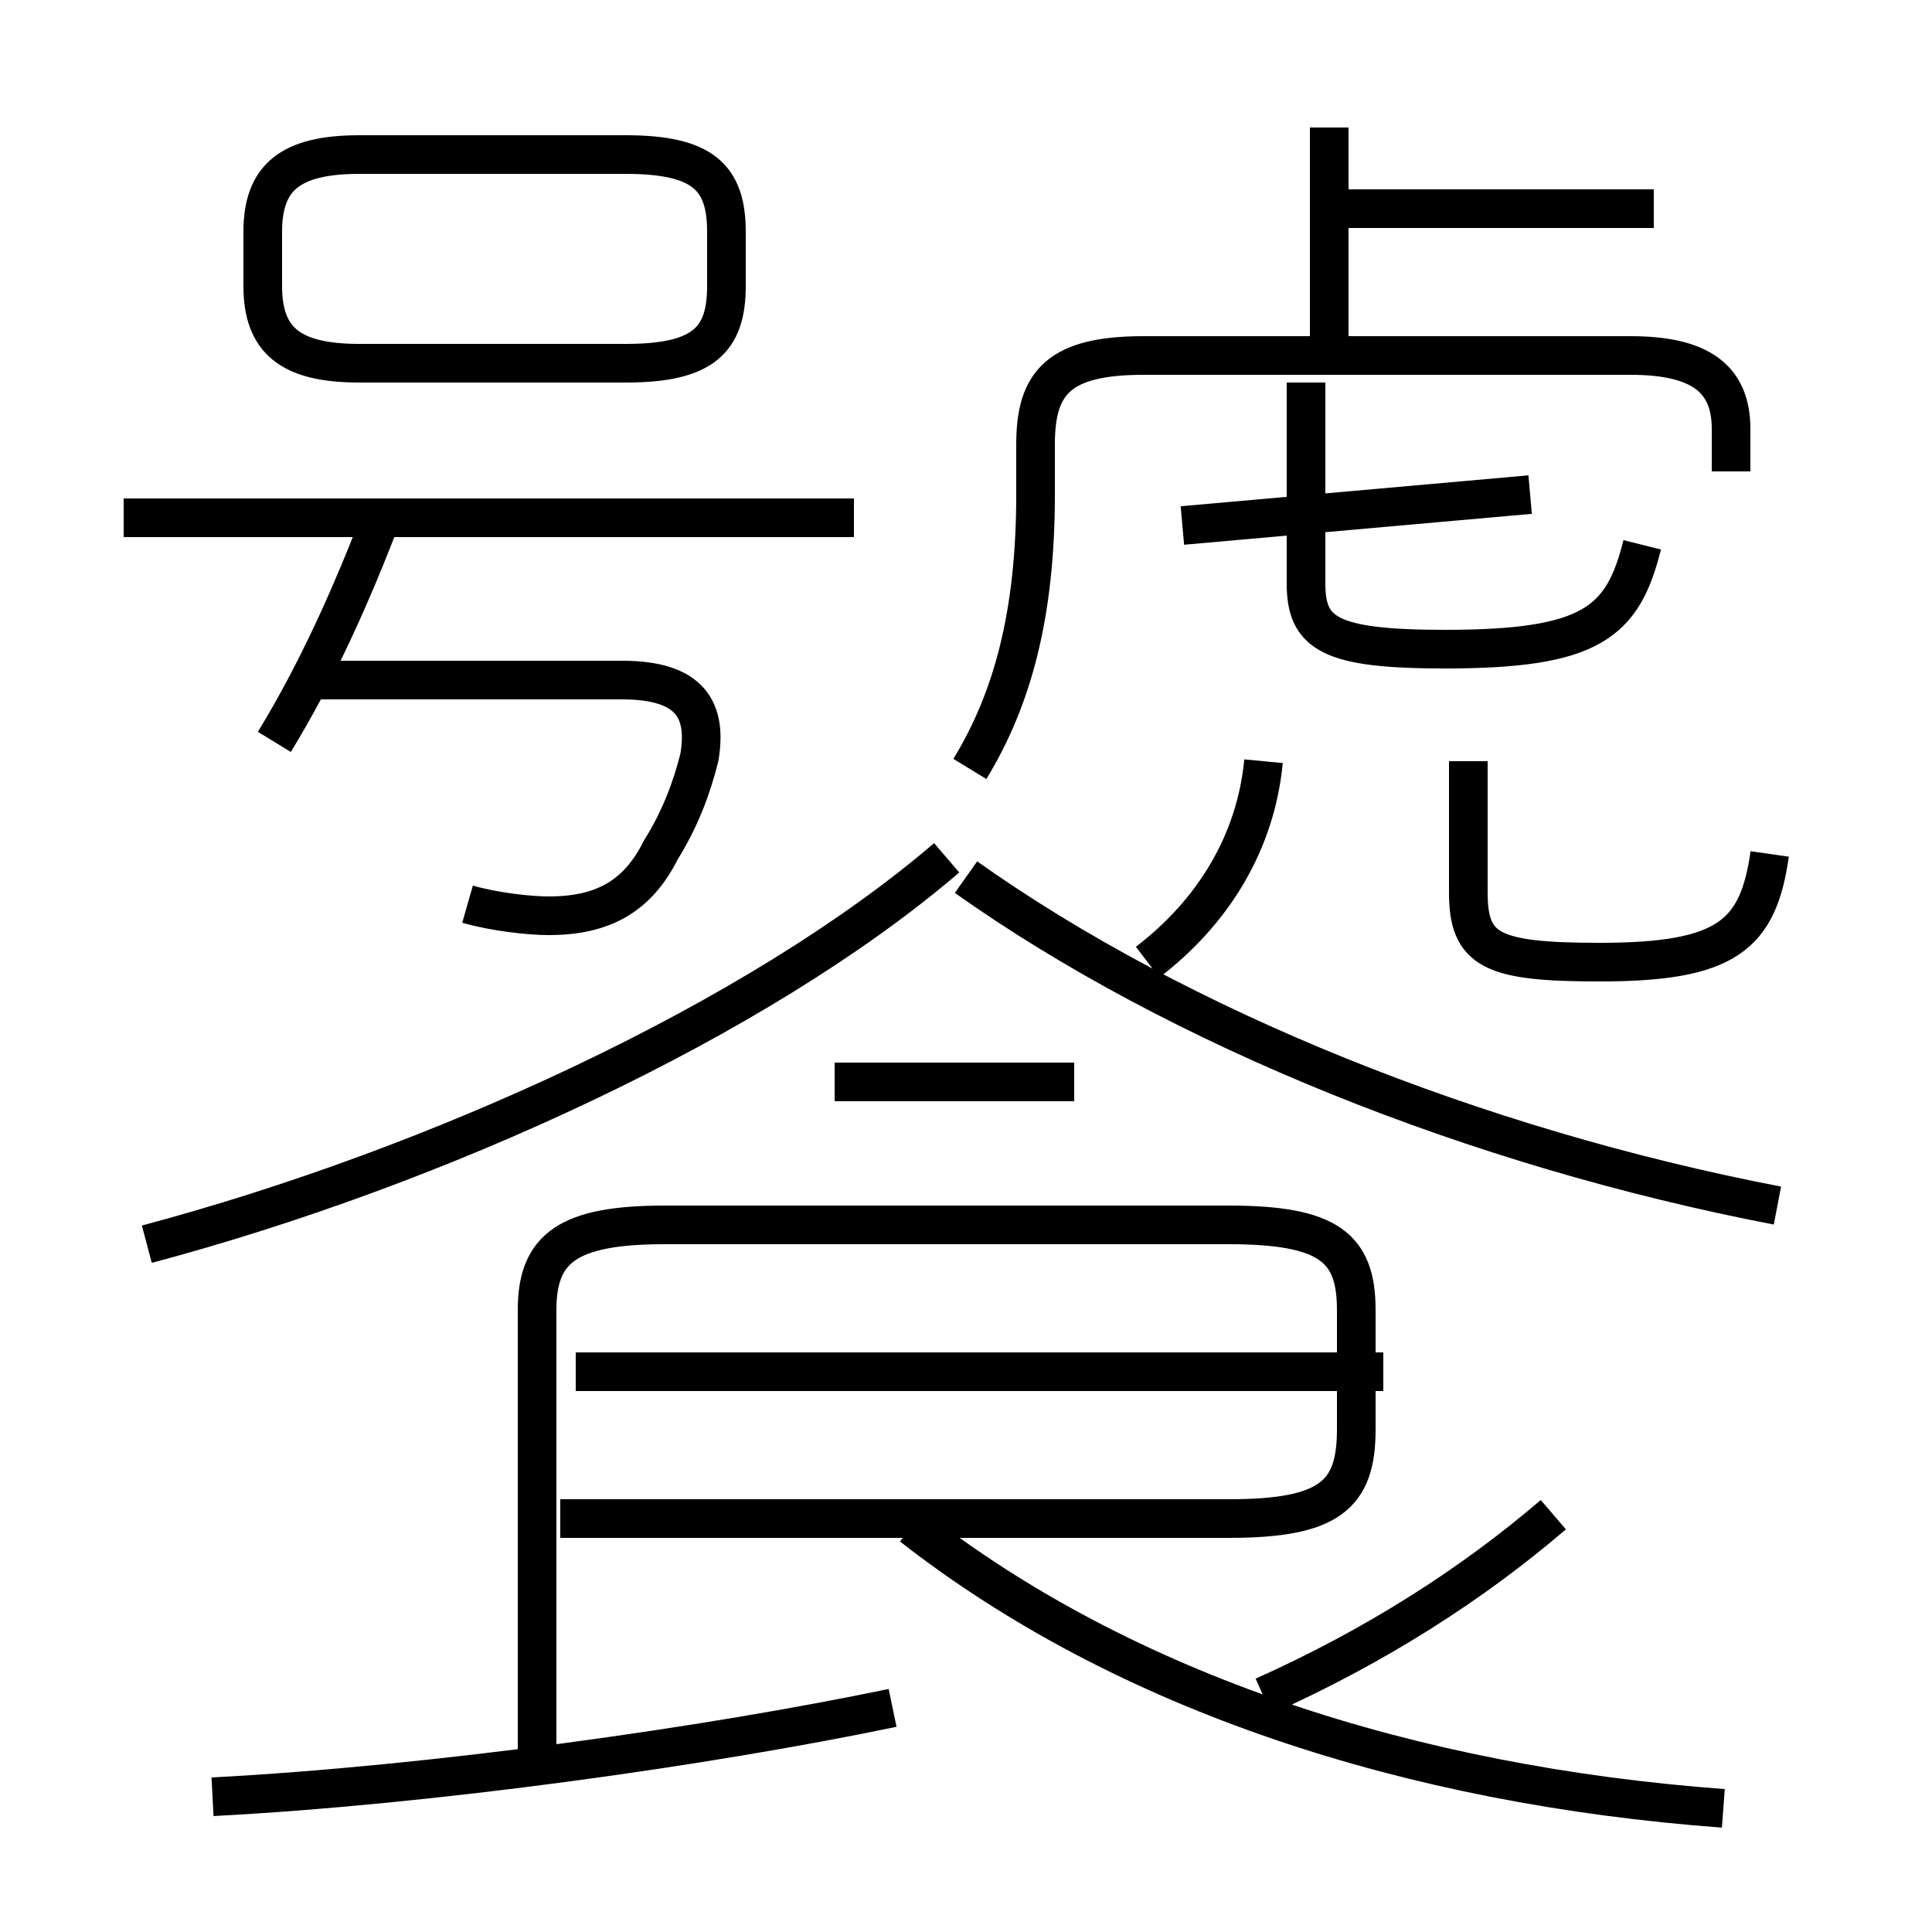 <?xml version='1.0' encoding='utf8'?>
<svg viewBox="0.0 -6.0 50.0 50.0" version="1.1" xmlns="http://www.w3.org/2000/svg">
<rect x="0.0" y="-6.0" width="50.0" height="50.0" fill="#808080" stroke="none"/>
<rect x="-1000" y="-1000" width="2000" height="2000" stroke="white" fill="white"/>
<g style="fill:white;stroke:#000000;  stroke-width:1">
<path d="M 13.9 1.3 L 13.9 -10.1 C 13.9 -11.7 14.7 -12.3 17.2 -12.3 L 31.8 -12.3 C 34.4 -12.3 35.1 -11.7 35.1 -10.1 L 35.1 -7.0 C 35.1 -5.3 34.4 -4.7 31.8 -4.7 L 14.5 -4.7 M 5.5 2.5 C 11.2 2.2 18.3 1.2 23.1 0.2 M 3.8 -11.8 C 11.3 -13.8 19.6 -17.6 24.5 -21.8 M 35.8 -8.5 L 14.9 -8.5 M 7.1 -24.8 C 8.2 -26.6 9.1 -28.6 9.9 -30.7 M 44.6 2.8 C 36.5 2.2 29.1 -0.2 23.6 -4.5 M 12.1 -20.6 C 12.8 -20.4 13.7 -20.3 14.2 -20.3 C 15.6 -20.3 16.5 -20.8 17.1 -22.0 C 17.6 -22.8 17.9 -23.6 18.1 -24.4 C 18.3 -25.6 17.9 -26.4 16.1 -26.4 L 8.1 -26.4 M 27.8 -16.0 L 21.6 -16.0 M 32.7 -0.1 C 35.6 -1.4 38.1 -3.0 40.2 -4.8 M 22.1 -30.6 L 3.2 -30.6 M 16.2 -40.0 L 9.3 -40.0 C 7.5 -40.0 6.8 -39.4 6.8 -38.0 L 6.8 -36.6 C 6.8 -35.2 7.5 -34.6 9.3 -34.6 L 16.2 -34.6 C 18.2 -34.6 18.8 -35.2 18.8 -36.6 L 18.8 -38.0 C 18.8 -39.4 18.2 -40.0 16.2 -40.0 Z M 29.7 -19.1 C 31.4 -20.4 32.5 -22.2 32.7 -24.3 M 46.0 -12.8 C 38.2 -14.3 30.5 -17.4 25.0 -21.3 M 25.1 -24.1 C 26.2 -25.9 26.8 -28.1 26.8 -31.2 L 26.8 -32.5 C 26.8 -34.1 27.4 -34.8 29.6 -34.8 L 42.2 -34.8 C 44.0 -34.8 44.8 -34.2 44.8 -32.9 L 44.8 -31.8 M 45.8 -21.9 C 45.5 -19.8 44.7 -19.1 41.4 -19.1 C 38.6 -19.1 38.0 -19.4 38.0 -20.9 L 38.0 -24.3 M 30.6 -30.4 L 39.6 -31.2 M 42.5 -29.9 C 42.0 -27.9 41.2 -27.2 37.4 -27.2 C 34.4 -27.2 33.8 -27.6 33.8 -28.9 L 33.8 -34.1 M 34.4 -35.0 L 34.4 -40.7 M 42.8 -38.6 L 34.6 -38.6" transform="translate(0.0 38.0)" />
</g>
</svg>